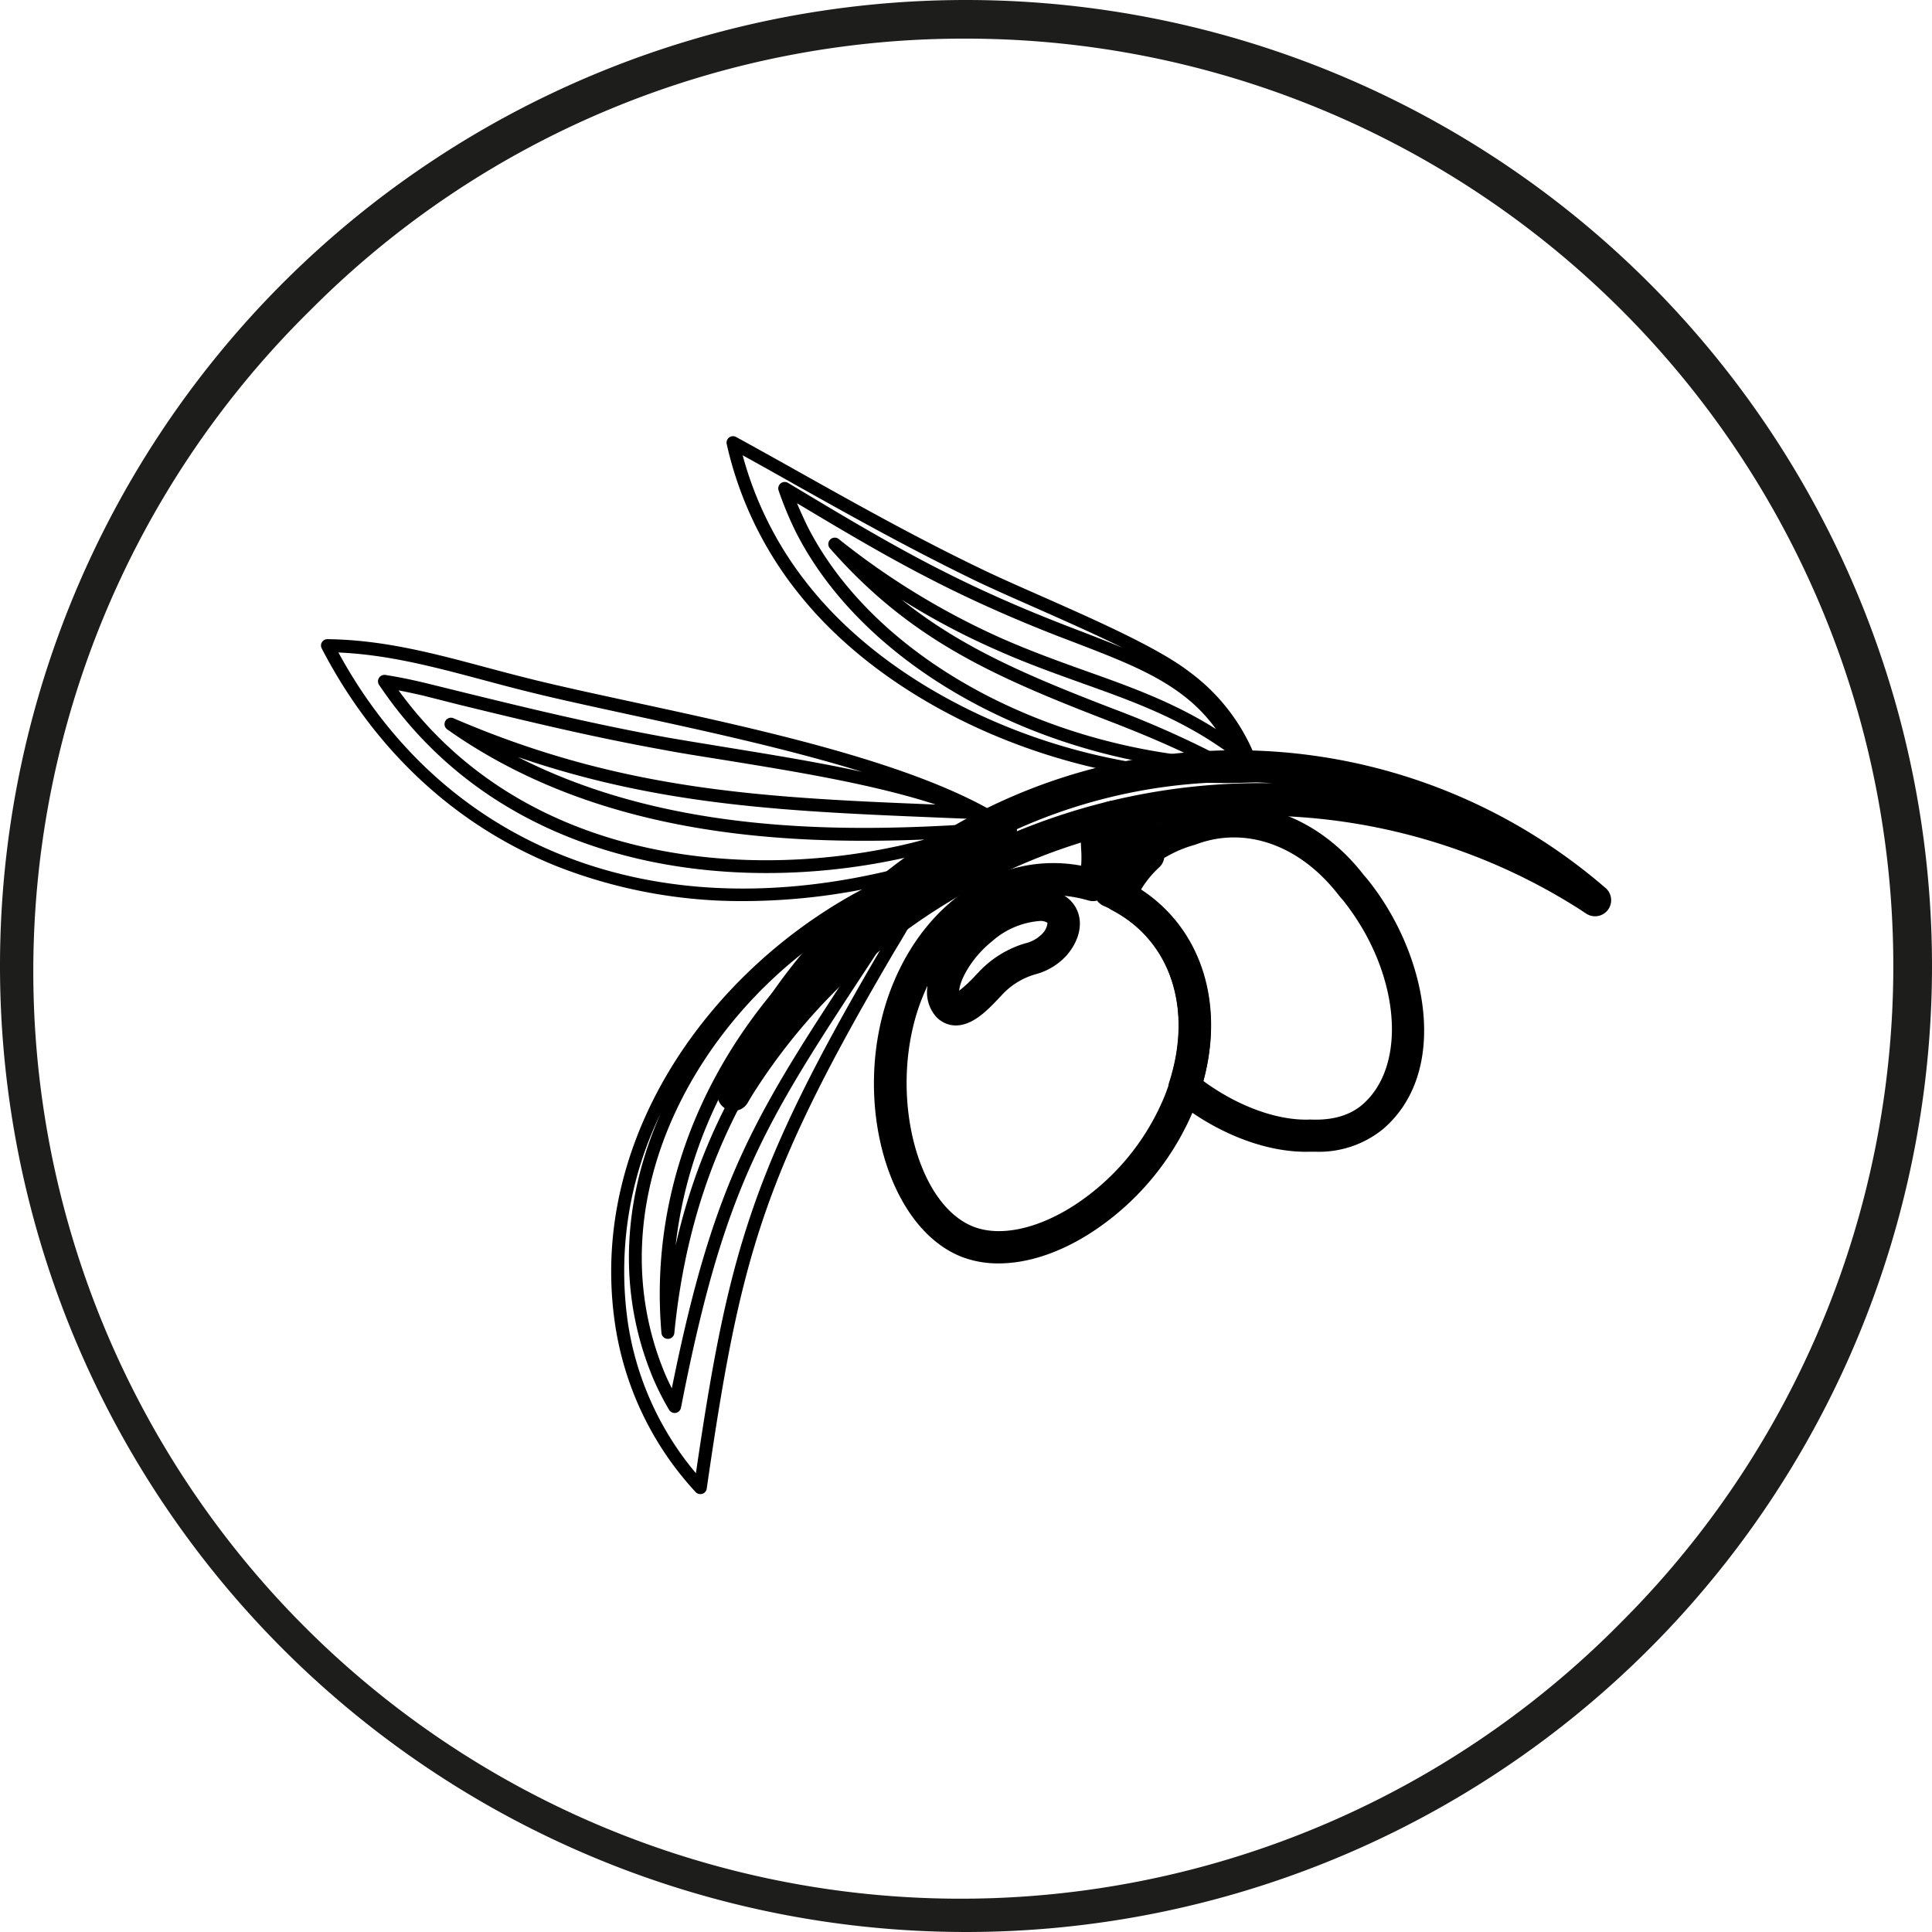 <svg id="Calque_1" data-name="Calque 1" xmlns="http://www.w3.org/2000/svg" viewBox="0 0 300 300"><defs><style>.cls-1{fill:#1d1d1b;}</style></defs><title>picto_provence</title><path class="cls-1" d="M150,6A144,144,0,0,1,251.82,251.82,144,144,0,1,1,48.18,48.18,143,143,0,0,1,150,6m0-6A150,150,0,1,0,300,150,150,150,0,0,0,150,0Z"/><path d="M113.9,172.49a2.39,2.39,0,0,1-1.15-.29,2.49,2.49,0,0,1-1.13-3.22,88.42,88.42,0,0,1,6.16-11.62h0a87.69,87.69,0,0,1,131.4-19.58,2.5,2.5,0,0,1-3,4l-.37-.24-.92-.6A92.86,92.86,0,0,0,116.84,170l-.6,1-.2.34A2.5,2.5,0,0,1,113.9,172.49Zm78.16-51.06a83.41,83.41,0,0,0-40.88,10.72,99.22,99.22,0,0,1,46.42-10.53C195.76,121.49,193.91,121.43,192.06,121.43Z"/><path d="M108.74,232a1,1,0,0,1-.73-.32A48.9,48.9,0,0,1,95.42,205h0c-4.52-33,21.44-62.29,49.15-71.48a1,1,0,0,1,1.23,1.35A120,120,0,0,1,139,147.54l-1.31,2.24c-19.42,33.35-22.83,46-27.95,81.38a1,1,0,0,1-.69.81A1,1,0,0,1,108.74,232ZM97.4,204.7a47.18,47.18,0,0,0,10.66,24.06c5-34.12,8.69-47,27.89-80l1.32-2.25,1.31-2.23q-1.68,2.55-3.23,4.92c-16.64,25.3-22.86,34.77-29.61,69.4a1,1,0,0,1-1.84.32,41.08,41.08,0,0,1-2.62-5.22c-5.6-13.68-4.34-28,1.27-40.72a55.88,55.88,0,0,0-5.15,31.7Zm31-59.45C107,159.81,92.73,187.55,103.13,213c.34.83.75,1.7,1.19,2.58,6.62-32.83,13-42.55,29.36-67.42.63-1,1.29-2,1.95-3C117,162.47,107.15,182.3,104.71,207a1,1,0,0,1-1,.9h0a1,1,0,0,1-1-.91C100.73,184.08,110,162.08,128.42,145.25ZM138.64,138a1,1,0,0,1,0,1.6c-19.58,14-31.41,33.15-33.73,53.8,4.84-21.33,16.14-38.91,34.91-54.55a1,1,0,0,1,1.29,0,1,1,0,0,1,.31.48c.56-1,1.1-2.09,1.6-3.13Q140.8,137,138.64,138Z"/><path d="M115.68,139.92a78.43,78.43,0,0,1-29-5.32c-15.78-6.25-28.47-18-36.7-33.87a1,1,0,0,1,0-1,1,1,0,0,1,.86-.48c8.63.1,16.43,2.18,24.68,4.39,2.17.58,4.36,1.16,6.6,1.72,4.63,1.16,10.21,2.36,16.11,3.64,20.67,4.47,46.38,10,59.26,19.09a1,1,0,0,1-.09,1.69,74.54,74.54,0,0,1-20.38,7.68A97.67,97.67,0,0,1,115.68,139.92Zm-63.13-38.6C68.69,131,100,143.74,136.61,135.53A73.53,73.53,0,0,0,155,128.84c-1-.61-2-1.21-3.06-1.79a1.06,1.06,0,0,1-.55.13l-4.29-.17c-24.37-1-44.32-1.77-66.69-9.46,22.79,11.63,49.17,11.79,70.4,10.42a1,1,0,0,1,.43,1.93,74.54,74.54,0,0,1-11.94,3.55h0C112.94,139,78,134.84,58.87,106.36a1,1,0,0,1,1-1.55c1.94.3,4,.72,6.29,1.27l5.72,1.41c10.56,2.59,20.53,5,31.58,7,2.88.51,6,1,9.24,1.54,6.87,1.12,14.21,2.3,21.17,3.82-11.47-3.55-24.53-6.38-36-8.86-5.92-1.29-11.51-2.49-16.17-3.66-2.26-.56-4.46-1.15-6.63-1.73C67.46,103.57,60.27,101.65,52.55,101.32Zm9.34,5.88c18.8,25.89,51.89,29.61,77,24.29h0c1.59-.33,3.14-.71,4.66-1.13-23.37.94-51.3-1-74.06-17.07a1,1,0,0,1,1-1.73c26,11.19,47.71,12.29,74.81,13.37-9.76-3.18-21.95-5.15-32.93-6.93-3.28-.53-6.38-1-9.27-1.55-11.11-2-21.11-4.42-31.71-7L65.66,108C64.33,107.7,63.08,107.43,61.89,107.2Z"/><path d="M190.22,121.59c-25.26,0-51.83-11.58-65.94-29.1a57,57,0,0,1-11.44-23.55,1,1,0,0,1,1.45-1.09c3.47,1.9,6.85,3.79,10.2,5.67,9.25,5.18,18,10.07,28,14.88,2.53,1.22,5.7,2.62,9.06,4.1,8.56,3.79,18.27,8.07,23.15,11.83a30.4,30.4,0,0,1,11.14,15.87,1,1,0,0,1-.15.84,1,1,0,0,1-.75.42C193.36,121.55,191.79,121.59,190.22,121.59ZM140,93.11c9.42,7.54,19.76,11.91,33,17A153.1,153.1,0,0,1,190.54,118a1,1,0,0,1,.49,1.15,1,1,0,0,1-.26.44c.92,0,1.84,0,2.76-.06-.25-.76-.53-1.51-.85-2.24l-.09.08a1,1,0,0,1-1.24,0c-7.51-5.63-15.22-8.39-23.38-11.3-4.26-1.53-8.66-3.1-13.27-5.16A112.21,112.21,0,0,1,140,93.11ZM115.32,70.7a55.33,55.33,0,0,0,10.51,20.53c12.65,15.69,35.57,26.5,58.35,28.15-26.86-3.15-50.73-17.44-60.54-36.65v0a54.94,54.94,0,0,1-2.74-6.57,1,1,0,0,1,.32-1.1,1,1,0,0,1,1.14-.08l.45.27c15,9,24.86,14.89,41.94,21.58,1.06.42,2.11.82,3.13,1.21,2.24.86,4.38,1.69,6.42,2.54-4.24-2.1-9.07-4.23-13.58-6.23-3.37-1.49-6.56-2.89-9.12-4.12-10-4.84-18.81-9.75-28.09-14.95C120.81,73.75,118.1,72.23,115.32,70.7Zm10.11,11.12c9.6,18.8,33.17,32.74,59.65,35.64-3.81-1.84-7.86-3.57-12.79-5.47-18.14-7-31-12.67-43.45-26.88a1,1,0,0,1,1.36-1.44,116.37,116.37,0,0,0,25.31,15.44c4.54,2,8.91,3.58,13.14,5.09,7,2.49,13.61,4.87,20.15,9-4.91-6.88-12.45-9.78-21.64-13.32L164,98.67c-16.47-6.45-26.28-12.17-40.24-20.53C124.27,79.36,124.83,80.6,125.43,81.82Z"/><path d="M155.12,196.18a15.73,15.73,0,0,1-5.74-1c-11.91-4.62-17.34-25.27-11-41.7,5.35-13.8,17.23-21.33,29.5-19.06a18.36,18.36,0,0,0,0-2.57c-.13-2.36-.36-6.75,5.46-7.38a2.55,2.55,0,0,1,1.16.15A2.59,2.59,0,0,1,176,126.1a17.48,17.48,0,0,1-.41,11.06c11.46,6.33,15.59,20.17,10,34.58a42.08,42.08,0,0,1-15.71,19.37C164.85,194.45,159.72,196.17,155.12,196.18ZM144,153.1c-.32.7-.63,1.42-.92,2.16-5.25,13.55-1.08,31.66,8.11,35.23,4.19,1.62,10.15.3,15.94-3.54a37,37,0,0,0,13.81-17c4.91-12.68,1-24.73-9.58-29.29a2.43,2.43,0,0,1-1-.82,2.5,2.5,0,0,1-1.3,0,20.26,20.26,0,0,0-3.77-.74,5,5,0,0,1,2,2.33c.88,2.1.26,4.69-1.66,6.92h0a10,10,0,0,1-4.82,2.93,11.23,11.23,0,0,0-5.14,3.12l-.5.53c-1.74,1.84-4.13,4.38-6.88,4.3a4.16,4.16,0,0,1-3.07-1.52A5.71,5.71,0,0,1,144,153.3C144,153.23,144,153.17,144,153.1ZM161.6,143a12.6,12.6,0,0,0-7.55,3.16c-3,2.4-4.92,5.75-5.1,7.6v.07a21.18,21.18,0,0,0,2.56-2.4l.56-.59a16.25,16.25,0,0,1,7.08-4.35,5.3,5.3,0,0,0,2.65-1.46h0a2.7,2.7,0,0,0,.85-1.74A2,2,0,0,0,161.6,143Z"/><path d="M204.29,178.84c-.32,0-.65,0-1,0-6.67.17-14.45-2.86-20.93-8.12a2.5,2.5,0,0,1-.8-2.7c3.68-11.46.19-21.93-8.89-26.68a2.51,2.51,0,0,1-1.14-3.21,21.06,21.06,0,0,1,3.6-5.65,2.72,2.72,0,0,0-1.67-1.15,2.46,2.46,0,0,1-1.6-1.24,2.5,2.5,0,0,1-2.14-4.31c3.63-3.31,7.76-.34,10.42,2.1A23.7,23.7,0,0,1,184,126.4c9.67-3.61,20.56.12,27.8,9.52l.17.19c.19.22.37.43.55.66h0c9.16,11.54,12.64,29.55,2.3,38.5A15.75,15.75,0,0,1,204.29,178.84Zm-.95-5h.12c3.39.16,6.13-.62,8.11-2.33,7.11-6.16,5.76-20.64-2.95-31.62h0q-.18-.23-.39-.45l-.24-.29-.09-.11c-6-7.8-14.49-10.83-22.21-7.91l-.21.07a18.48,18.48,0,0,0-4.46,1.89l-.24.12a2.49,2.49,0,0,1-.77,1.46,15.77,15.77,0,0,0-2.86,3.5c9.18,6,13,17.53,9.7,29.68,5.26,3.87,11.39,6.15,16.41,6Zm-32-45.85Z"/><path d="M170.59,131.14a2.5,2.5,0,0,1-2.17-3.74,1.74,1.74,0,0,1,.11-.18,2.5,2.5,0,0,1,4.46,2.13l0,.08A2.51,2.51,0,0,1,170.59,131.14Z"/></svg>